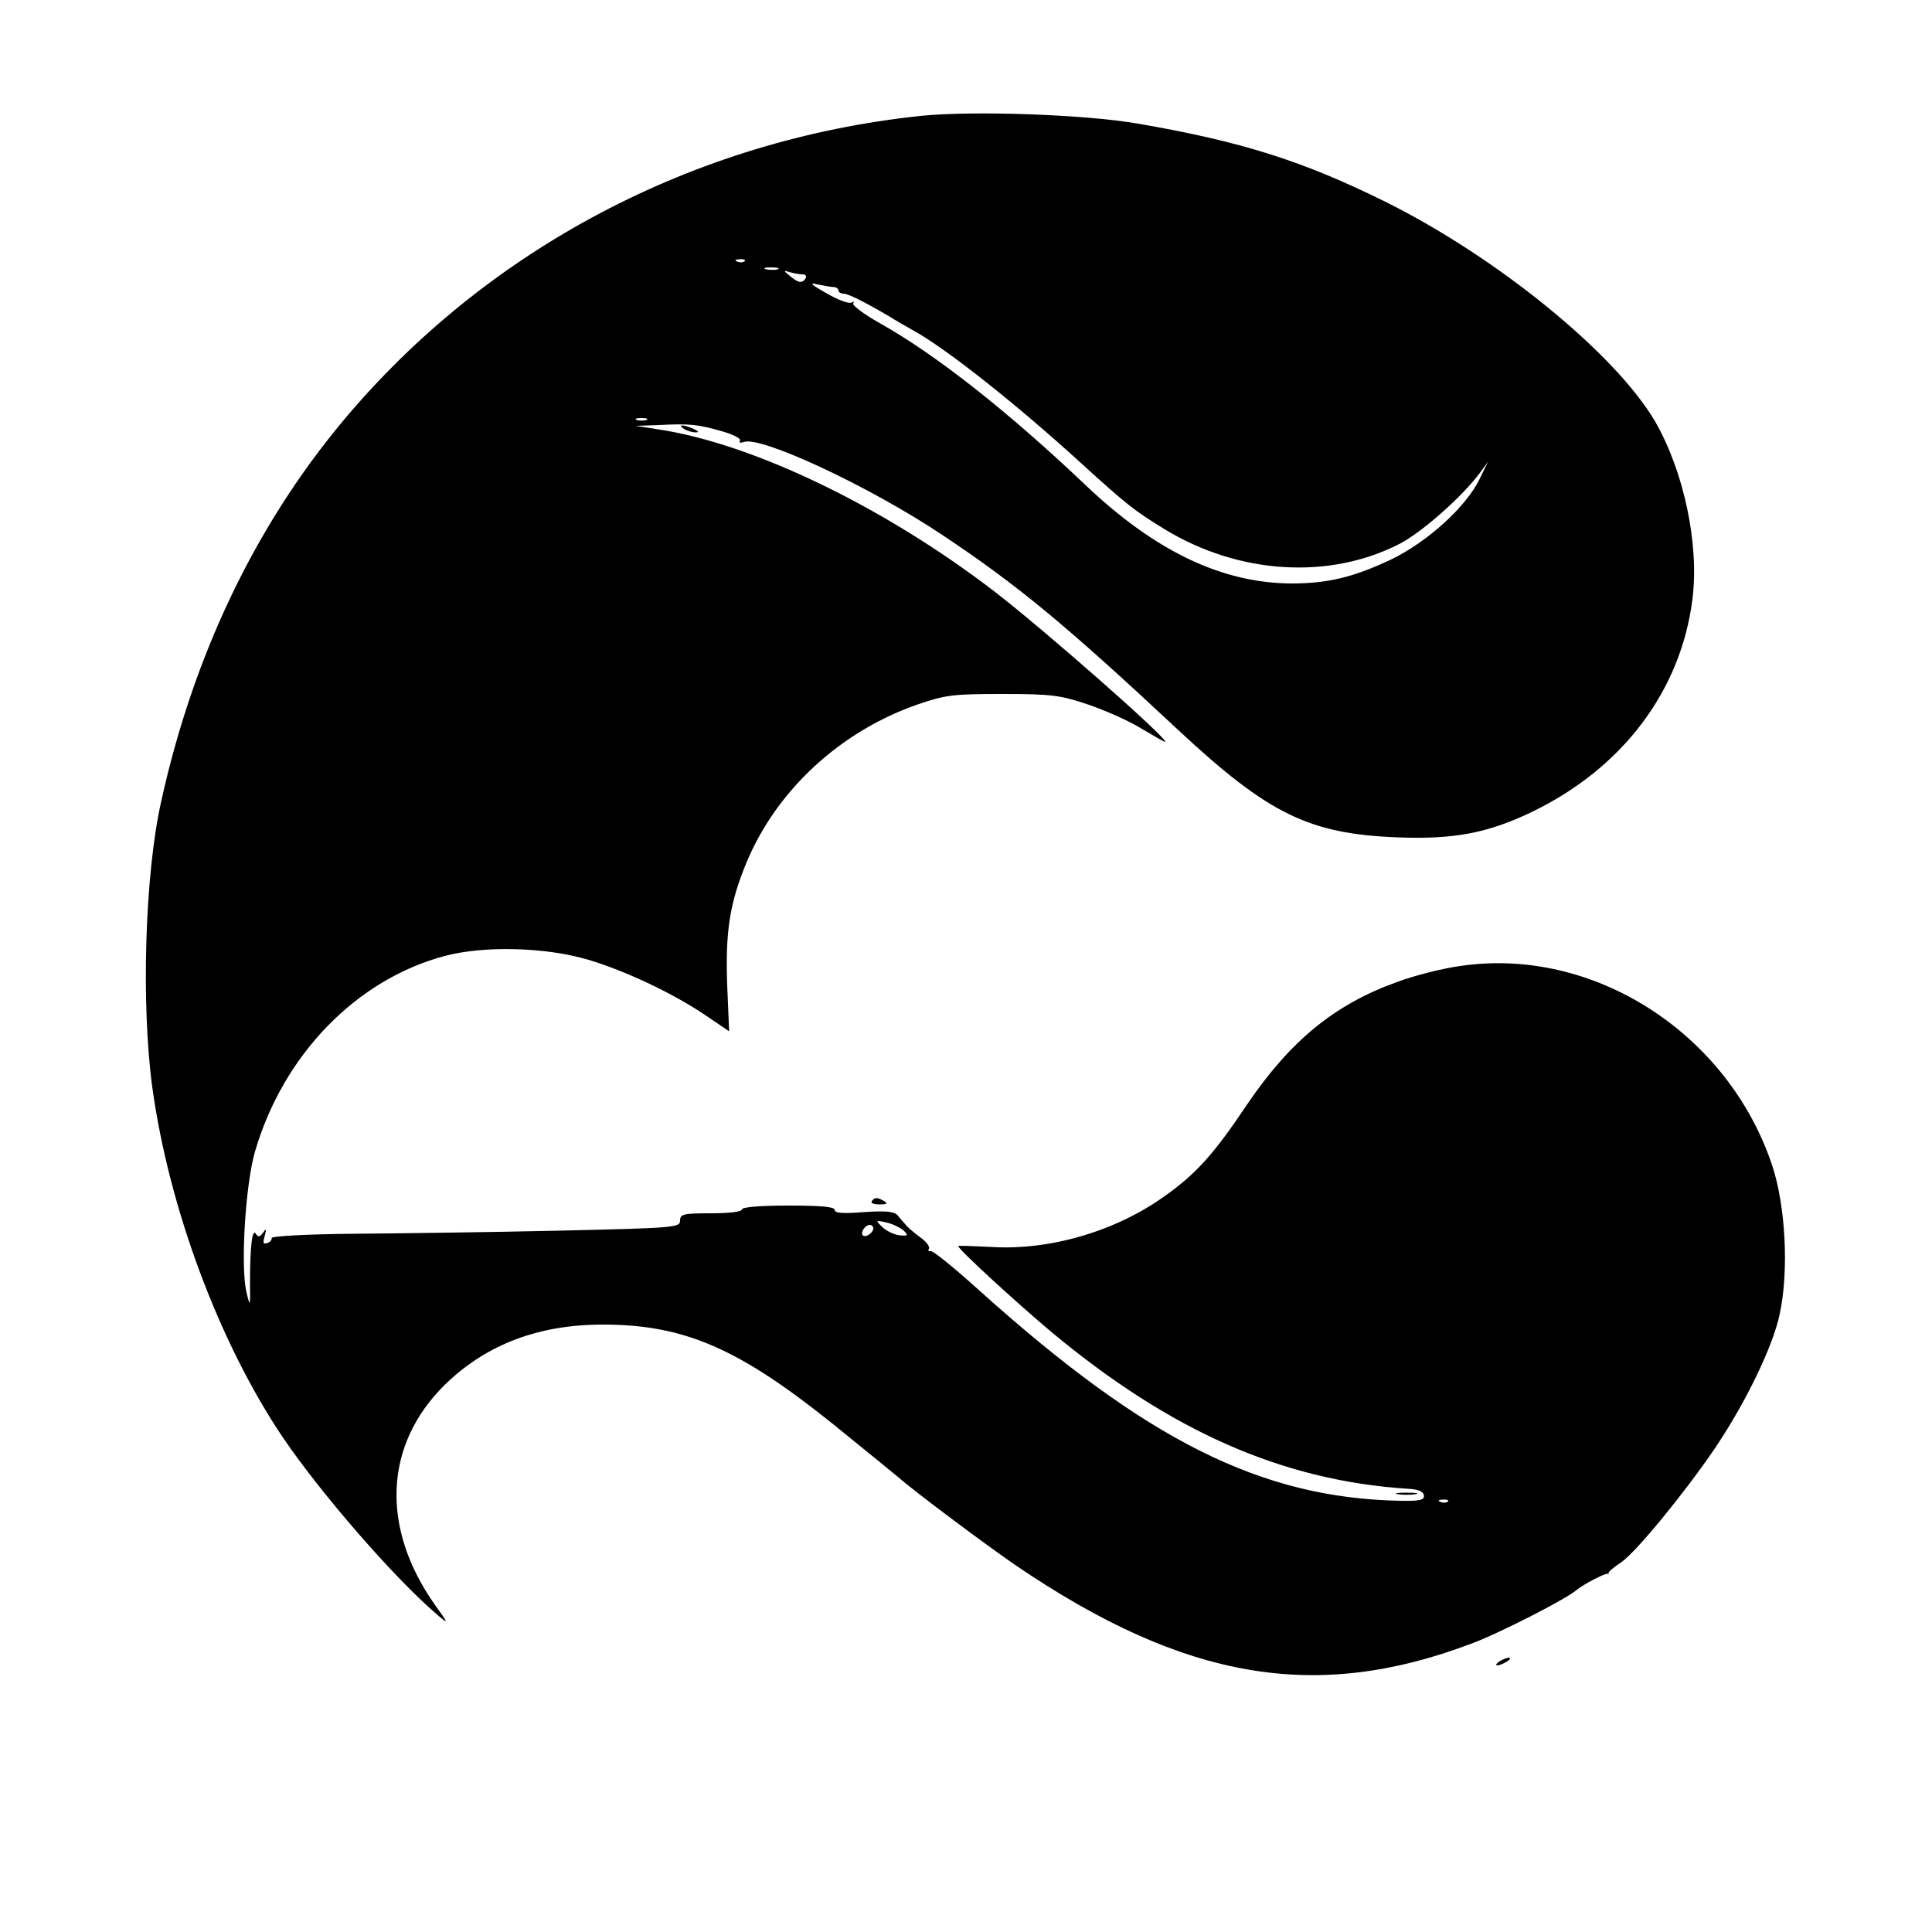 <?xml version="1.0" standalone="no"?>
<!DOCTYPE svg PUBLIC "-//W3C//DTD SVG 20010904//EN"
 "http://www.w3.org/TR/2001/REC-SVG-20010904/DTD/svg10.dtd">
<svg version="1.0" xmlns="http://www.w3.org/2000/svg"
 width="500pt" height="500pt" viewBox="0 0 500 500"
 preserveAspectRatio="xMidYMid meet">

<g transform="translate(0,500) scale(0.1,-0.1)"
fill="#000000" stroke="none">
<path d="M2382 4700 c-587 -62 -1123 -345 -1494 -789 -228 -273 -388 -608
-471 -986 -42 -187 -52 -522 -23 -738 43 -313 173 -662 338 -907 99 -146 291
-367 402 -461 27 -23 27 -21 -8 27 -142 201 -132 416 26 571 108 105 245 156
413 155 207 -1 347 -62 589 -256 89 -72 166 -135 172 -140 33 -30 221 -171
304 -228 436 -296 775 -354 1177 -202 69 25 247 116 273 139 18 15 76 45 81
42 2 -1 3 0 2 2 -2 2 13 15 33 28 38 26 165 181 243 296 80 119 150 264 167
347 24 112 15 281 -20 385 -115 343 -464 566 -807 515 -45 -6 -120 -25 -165
-42 -161 -58 -275 -152 -387 -317 -85 -127 -132 -180 -215 -238 -126 -90 -297
-140 -449 -130 -46 2 -83 4 -83 2 0 -8 149 -145 242 -223 309 -257 598 -384
922 -405 26 -1 40 -7 41 -17 2 -12 -10 -15 -62 -14 -358 7 -655 155 -1086 542
-65 59 -123 106 -128 104 -6 -1 -8 2 -5 6 3 5 -6 18 -20 28 -15 11 -32 25 -38
32 -6 7 -17 19 -23 27 -10 10 -31 12 -88 8 -53 -4 -75 -3 -75 6 0 8 -37 11
-120 11 -73 0 -120 -4 -120 -10 0 -6 -33 -10 -80 -10 -72 0 -80 -2 -80 -19 0
-18 -14 -19 -317 -26 -175 -4 -413 -7 -530 -8 -116 -1 -211 -6 -210 -11 1 -5
-4 -11 -12 -13 -10 -4 -11 1 -6 18 5 19 4 21 -4 9 -9 -12 -13 -12 -19 -3 -9
15 -15 -31 -15 -127 1 -63 0 -63 -9 -25 -16 66 -3 279 22 365 73 250 262 445
491 506 101 27 262 23 372 -10 97 -29 222 -88 308 -147 l56 -38 -5 119 c-5
138 6 212 50 318 78 187 242 339 443 409 73 25 93 27 220 27 125 0 149 -3 220
-27 44 -15 106 -42 138 -62 32 -19 60 -35 62 -35 17 0 -312 290 -445 392 -285
218 -624 381 -868 417 l-57 9 60 2 c79 4 100 2 163 -16 29 -8 50 -19 47 -24
-3 -6 1 -7 10 -4 43 17 326 -115 513 -240 194 -129 320 -233 612 -506 232
-216 337 -268 565 -277 147 -6 236 11 350 66 234 113 385 313 415 550 18 142
-22 331 -97 461 -103 175 -408 424 -698 568 -212 105 -372 156 -640 202 -137
24 -429 34 -563 20z m-455 -376 c-3 -3 -12 -4 -19 -1 -8 3 -5 6 6 6 11 1 17
-2 13 -5z m86 -21 c-7 -2 -21 -2 -30 0 -10 3 -4 5 12 5 17 0 24 -2 18 -5z m63
-13 c9 0 12 -4 9 -10 -9 -14 -18 -13 -41 6 -17 14 -17 15 -1 10 10 -3 25 -6
33 -6z m82 -33 c6 0 12 -4 12 -9 0 -4 6 -8 13 -8 12 0 54 -21 117 -58 19 -12
49 -29 65 -38 85 -47 269 -193 431 -341 121 -110 139 -124 217 -172 193 -118
428 -132 610 -38 59 31 161 122 206 182 l22 30 -22 -45 c-35 -72 -135 -163
-231 -209 -96 -45 -162 -61 -256 -61 -179 1 -352 83 -532 254 -199 189 -386
337 -532 419 -43 24 -74 48 -70 52 4 5 2 5 -4 2 -6 -4 -36 7 -65 24 -41 23
-46 29 -24 23 17 -3 36 -7 43 -7z m-485 -344 c-7 -2 -19 -2 -25 0 -7 3 -2 5
12 5 14 0 19 -2 13 -5z m666 -2098 c12 -12 11 -14 -10 -12 -13 1 -33 10 -44
20 -20 19 -20 20 10 13 17 -4 36 -14 44 -21z m-79 6 c0 -12 -20 -25 -27 -18
-7 7 6 27 18 27 5 0 9 -4 9 -9z m1487 -707 c-3 -3 -12 -4 -19 -1 -8 3 -5 6 6
6 11 1 17 -2 13 -5z"/>
<path d="M1770 3890 c8 -5 22 -9 30 -9 10 0 8 3 -5 9 -27 12 -43 12 -25 0z"/>
<path d="M2256 1891 c-3 -5 6 -8 20 -8 19 0 22 2 13 8 -18 11 -26 11 -33 0z"/>
<path d="M3618 1133 c12 -2 32 -2 45 0 12 2 2 4 -23 4 -25 0 -35 -2 -22 -4z"/>
<path d="M3880 700 c-8 -5 -10 -10 -5 -10 6 0 17 5 25 10 8 5 11 10 5 10 -5 0
-17 -5 -25 -10z"/>
</g>
</svg>
